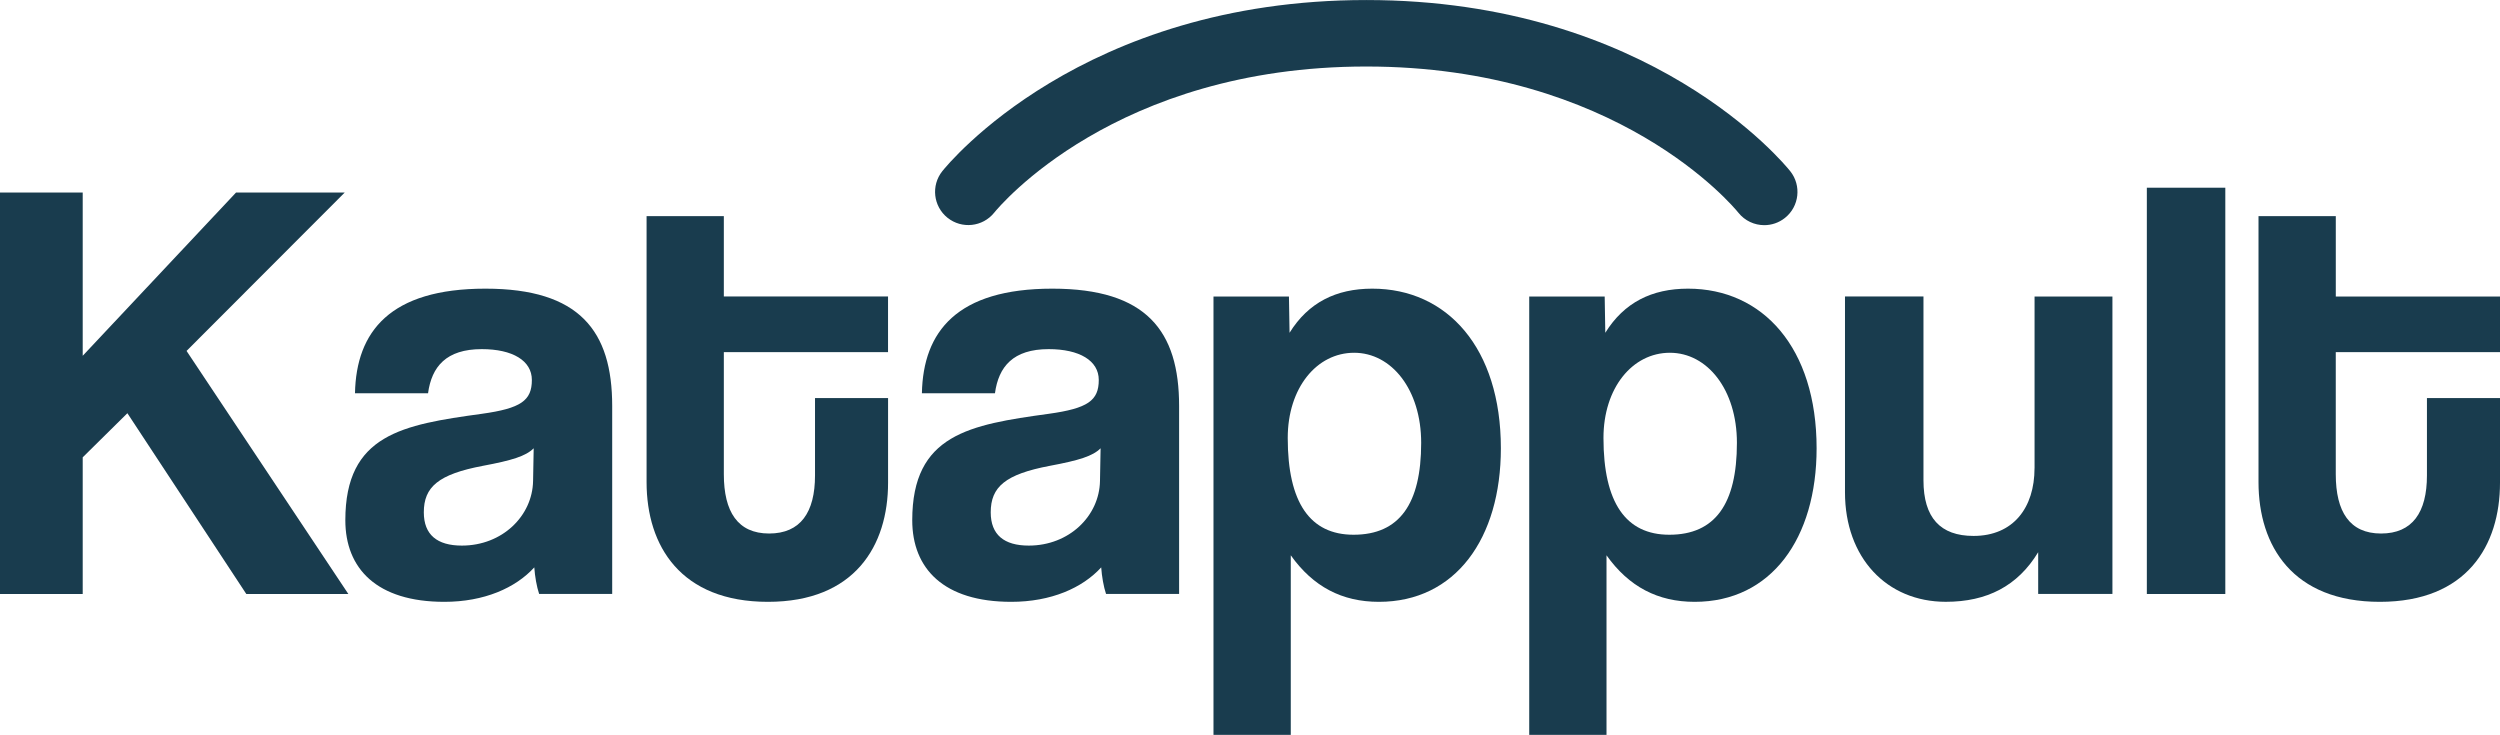 <svg width="677" height="199" viewBox="0 0 677 199" fill="none" xmlns="http://www.w3.org/2000/svg">
<g clip-path="url(#clip0_67_5826)">
<path d="M93.352 52.137H63.92L22.398 96.345V52.137H0V160.853H22.398V123.846L34.496 111.896L66.699 160.853H94.333L50.519 95.032L93.352 52.137Z" fill="#193C4E"/>
<path d="M131.443 78.168C105.615 78.168 96.461 89.788 96.131 106.495H115.915C116.896 99.293 120.822 94.545 130.462 94.545C138.799 94.545 144.028 97.658 144.028 102.894C144.028 108.461 141.084 110.591 130.462 112.061C109.045 115.01 93.517 117.628 93.517 140.876C93.517 153.974 102.019 162.976 120.327 162.976C131.113 162.976 139.616 159.21 144.687 153.644C144.852 156.096 145.339 158.88 145.999 160.845H165.782V109.931C165.782 89.631 156.95 78.168 131.452 78.168H131.443ZM144.358 130.23C144.193 139.728 136.02 147.747 125.069 147.747C118.364 147.747 114.769 144.799 114.769 138.745C114.769 131.866 118.694 128.43 130.792 126.142C138.643 124.672 142.395 123.524 144.522 121.394L144.358 130.239V130.23Z" fill="#193C4E"/>
<path d="M196.023 58.521H175.093V130.561C175.093 147.912 184.411 162.976 207.956 162.976C231.5 162.976 240.489 147.747 240.489 130.726V107.8H220.705V128.76C220.705 138.745 216.78 144.476 208.277 144.476C199.775 144.476 196.015 138.58 196.015 128.43V95.354H240.48V80.29H196.015V58.512L196.023 58.521Z" fill="#193C4E"/>
<path d="M284.963 78.168C259.134 78.168 249.981 89.788 249.651 106.495H269.434C270.416 99.293 274.341 94.545 283.981 94.545C292.319 94.545 297.547 97.658 297.547 102.894C297.547 108.461 294.603 110.591 283.981 112.061C262.565 115.01 247.036 117.628 247.036 140.876C247.036 153.974 255.539 162.976 273.846 162.976C284.633 162.976 293.135 159.21 298.207 153.644C298.372 156.096 298.858 158.88 299.518 160.845H319.302V109.931C319.302 89.631 310.47 78.168 284.971 78.168H284.963ZM297.877 130.23C297.712 139.728 289.54 147.747 278.588 147.747C271.884 147.747 268.288 144.799 268.288 138.745C268.288 131.866 272.214 128.43 284.311 126.142C292.162 124.672 295.923 123.524 298.042 121.394L297.877 130.239V130.23Z" fill="#193C4E"/>
<path d="M371.61 78.168C361.805 78.168 354.284 81.934 349.212 90.118L349.047 80.299H328.612V199H349.542V150.373C355.595 158.888 363.438 162.976 373.408 162.976C394.173 162.976 406.436 145.781 406.436 121.394C406.436 94.215 391.889 78.168 371.61 78.168ZM366.539 144.807C354.771 144.807 348.718 136.127 348.718 118.61C348.718 105.025 356.568 95.528 366.704 95.528C376.839 95.528 384.854 105.512 384.854 119.924C384.854 136.457 378.966 144.807 366.547 144.807H366.539Z" fill="#193C4E"/>
<path d="M457.112 78.168C447.306 78.168 439.785 81.934 434.714 90.118L434.549 80.299H414.114V199H435.043V150.373C441.097 158.888 448.939 162.976 458.909 162.976C479.674 162.976 491.937 145.781 491.937 121.394C491.937 94.215 477.39 78.168 457.112 78.168ZM452.04 144.807C440.272 144.807 434.219 136.127 434.219 118.61C434.219 105.025 442.07 95.528 452.205 95.528C462.34 95.528 470.356 105.512 470.356 119.924C470.356 136.457 464.468 144.807 452.048 144.807H452.04Z" fill="#193C4E"/>
<path d="M550.95 126.795C550.95 137.44 545.227 145.129 534.44 145.129C525.451 145.129 520.875 140.215 520.875 130.065V80.29H499.623V133.336C499.623 151.017 510.904 162.968 526.928 162.968C538.044 162.968 546.381 158.714 551.94 149.539V160.837H572.045V80.299H550.958V126.795H550.95Z" fill="#193C4E"/>
<path d="M602.615 50.832H581.364V160.853H602.615V50.832Z" fill="#193C4E"/>
<path d="M677 95.362V80.299H632.534V58.521H611.604V130.561C611.604 147.912 620.923 162.976 644.467 162.976C668.011 162.976 677 147.747 677 130.726V107.8H657.216V128.76C657.216 138.745 653.291 144.477 644.788 144.477C636.286 144.477 632.526 138.58 632.526 128.43V95.354H676.992L677 95.362Z" fill="#193C4E"/>
<path d="M256.586 58.967C260.446 62.072 266.103 61.461 269.22 57.604C270.531 55.985 302.033 18.012 369.986 18.012C437.938 18.012 469.448 55.985 470.735 57.579C472.508 59.809 475.13 60.974 477.769 60.974C479.732 60.974 481.711 60.329 483.369 59.008C487.253 55.911 487.888 50.237 484.795 46.356C483.286 44.465 447.001 0.008 369.986 0.008C292.97 0.008 256.685 44.465 255.176 46.356C252.083 50.237 252.727 55.87 256.586 58.975V58.967Z" fill="#193C4E"/>
</g>
<defs>
<clipPath id="clip0_67_5826">
<rect width="677" height="199" fill="white"/>
</clipPath>
</defs>
</svg>

